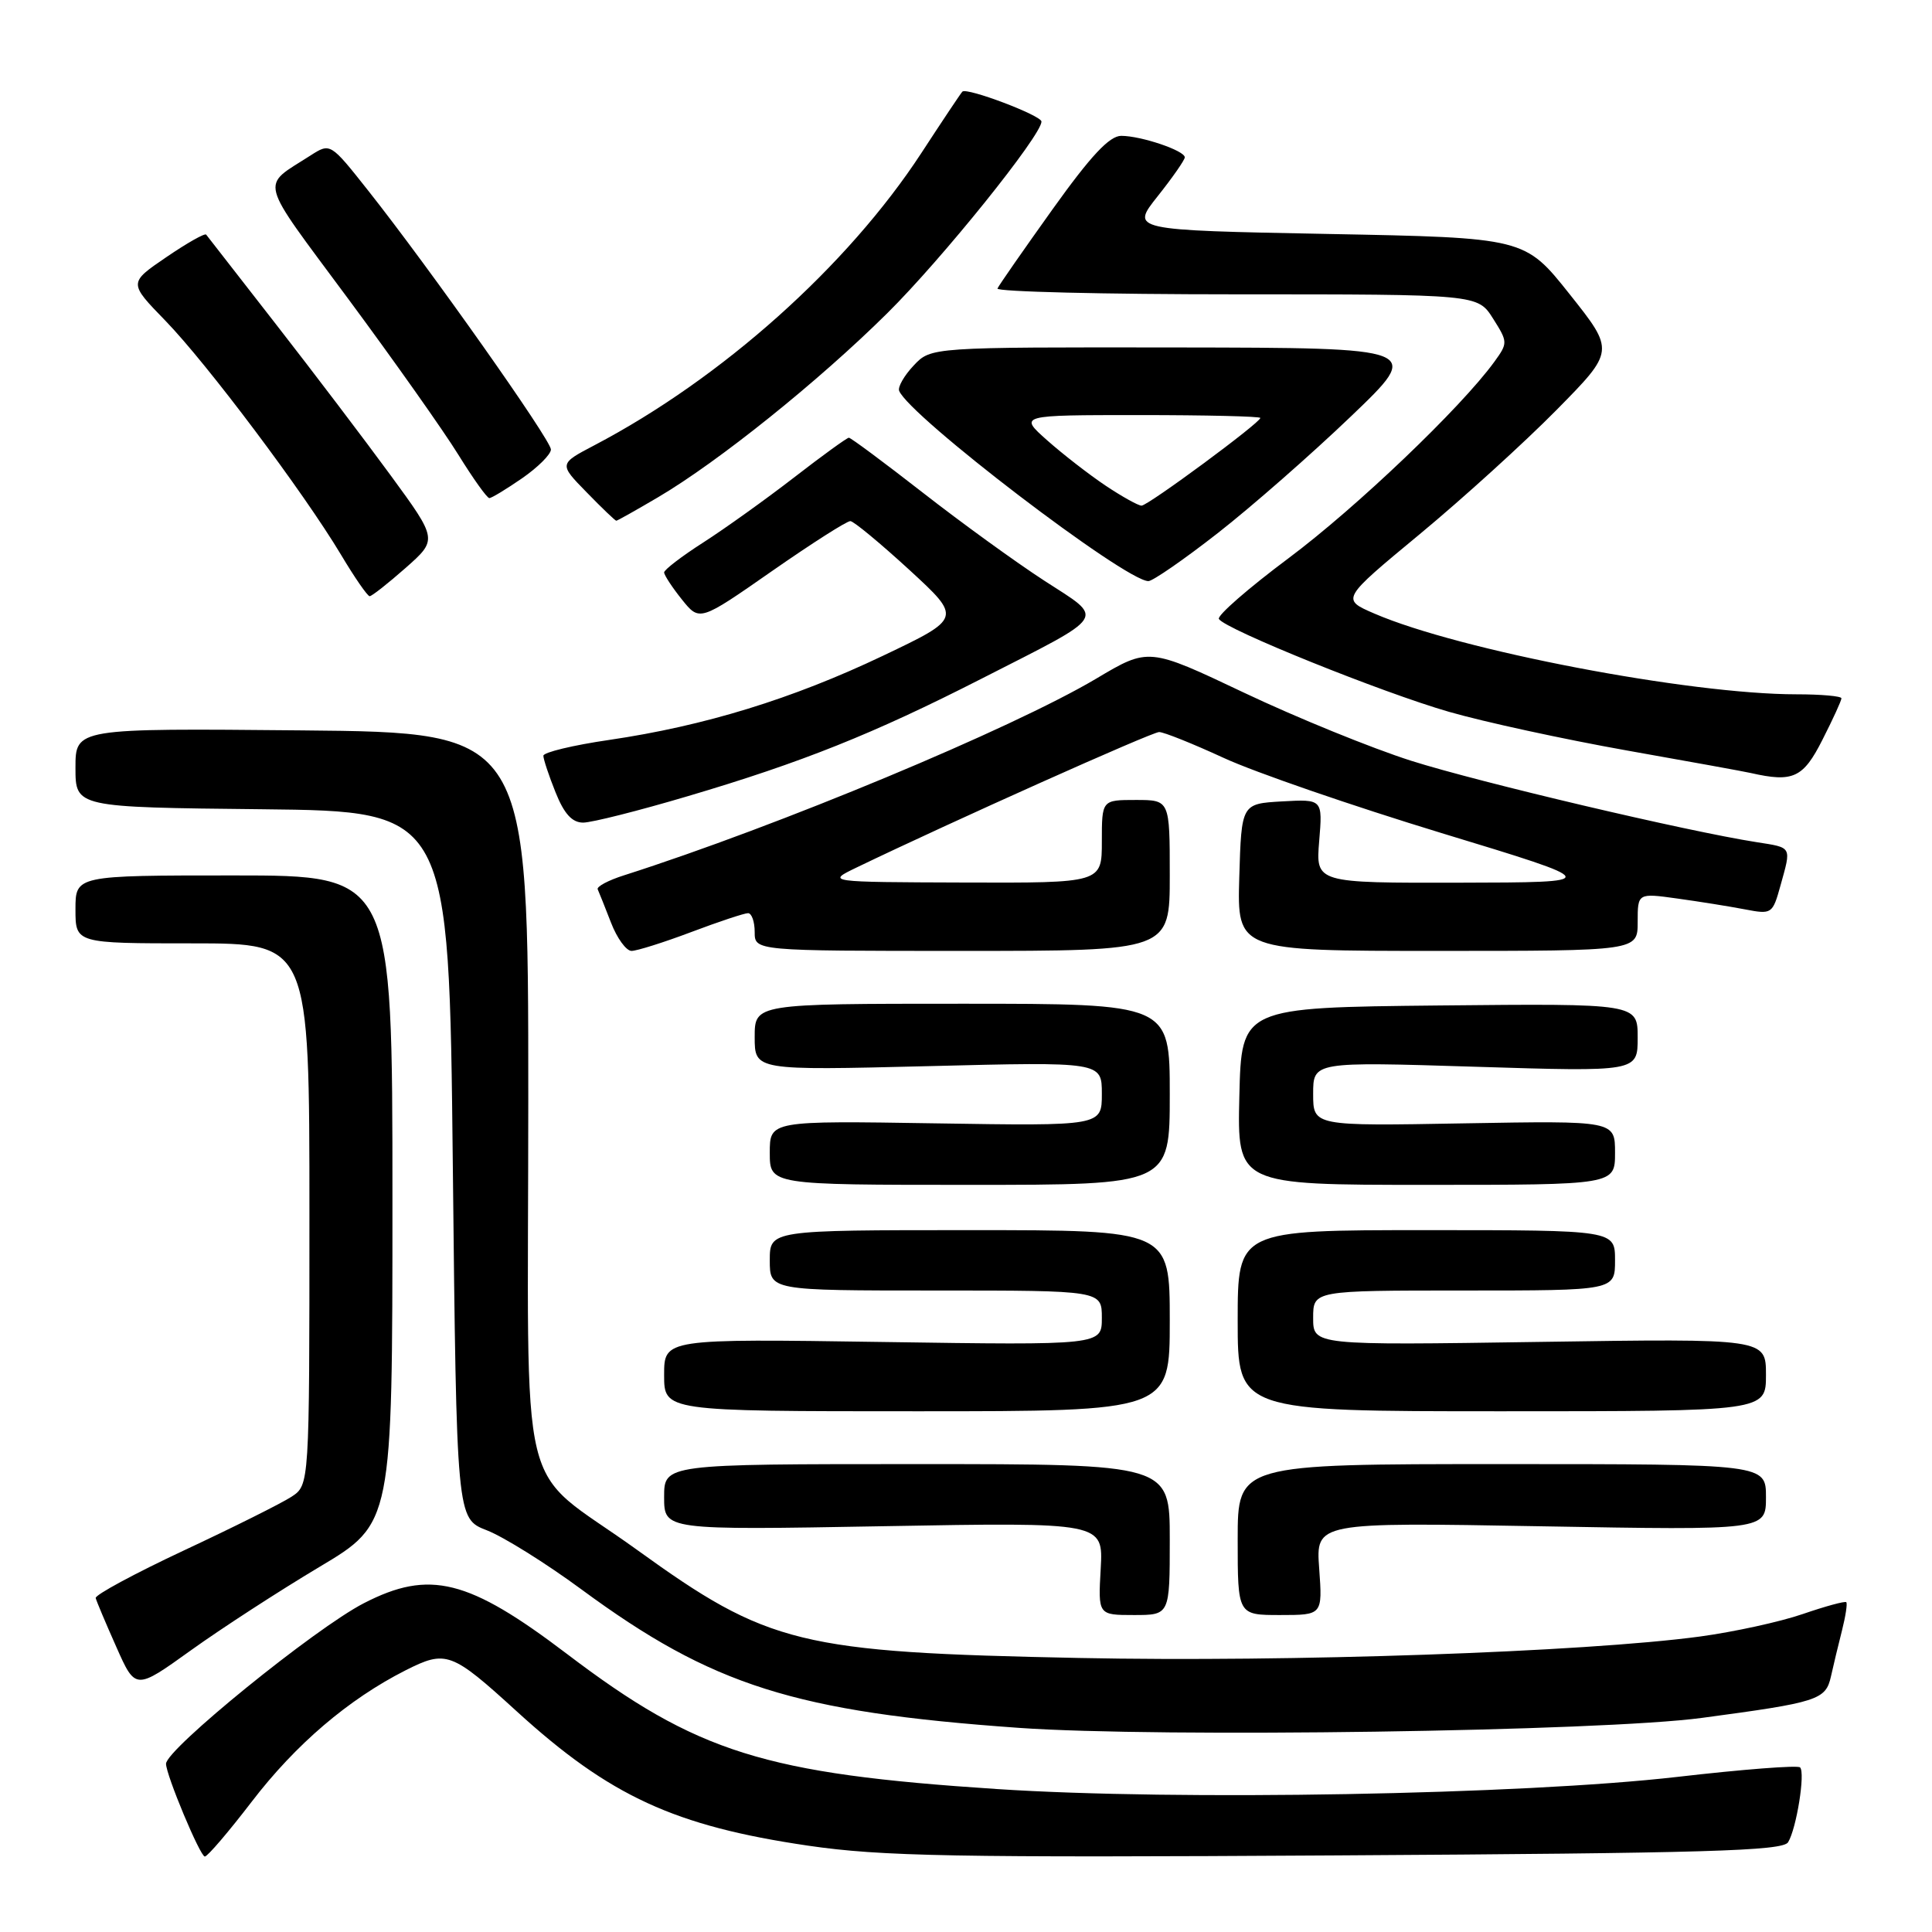 <?xml version="1.0" encoding="UTF-8" standalone="no"?>
<!DOCTYPE svg PUBLIC "-//W3C//DTD SVG 1.1//EN" "http://www.w3.org/Graphics/SVG/1.1/DTD/svg11.dtd" >
<svg xmlns="http://www.w3.org/2000/svg" xmlns:xlink="http://www.w3.org/1999/xlink" version="1.1" viewBox="0 0 256 256">
 <g >
 <path fill="currentColor"
d=" M 33.35 238.74 C 39.18 231.13 46.16 225.17 53.73 221.33 C 59.12 218.61 59.81 218.86 68.50 226.79 C 80.81 238.01 89.39 241.96 107.08 244.56 C 116.79 245.98 126.42 246.16 177.20 245.85 C 226.06 245.56 236.22 245.26 236.93 244.11 C 238.04 242.31 239.23 234.90 238.52 234.19 C 238.22 233.88 230.89 234.45 222.24 235.45 C 201.70 237.81 155.98 238.63 132.14 237.06 C 101.28 235.04 92.36 232.24 75.12 219.15 C 62.05 209.23 56.92 207.95 48.22 212.43 C 41.76 215.75 22.00 231.79 22.00 233.71 C 22.00 235.19 26.52 246.00 27.14 246.00 C 27.50 246.00 30.29 242.73 33.35 238.74 Z  M 225.51 227.63 C 240.91 225.57 241.91 225.25 242.61 222.14 C 242.93 220.69 243.59 217.95 244.07 216.06 C 244.55 214.16 244.81 212.47 244.64 212.30 C 244.47 212.13 241.87 212.84 238.87 213.87 C 235.88 214.90 229.74 216.24 225.24 216.85 C 209.94 218.91 170.83 220.26 143.00 219.69 C 105.91 218.94 101.83 217.94 84.39 205.35 C 68.24 193.70 70.00 201.03 70.00 145.59 C 70.00 97.06 70.00 97.06 40.00 96.78 C 10.00 96.50 10.00 96.50 10.00 101.73 C 10.00 106.97 10.00 106.97 34.75 107.23 C 59.50 107.50 59.50 107.50 60.00 154.36 C 60.50 201.22 60.50 201.22 64.50 202.77 C 66.70 203.62 72.34 207.14 77.04 210.60 C 94.39 223.38 105.33 226.84 135.00 228.95 C 153.55 230.27 212.22 229.42 225.51 227.63 Z  M 42.32 207.63 C 52.00 201.86 52.00 201.86 52.00 158.93 C 52.00 116.00 52.00 116.00 31.00 116.00 C 10.00 116.00 10.00 116.00 10.00 120.50 C 10.00 125.00 10.00 125.00 25.50 125.00 C 41.00 125.00 41.00 125.00 41.00 160.88 C 41.00 196.77 41.00 196.77 38.62 198.33 C 37.32 199.18 30.90 202.39 24.37 205.44 C 17.84 208.50 12.58 211.34 12.68 211.75 C 12.78 212.16 14.01 215.08 15.41 218.22 C 17.95 223.95 17.95 223.95 25.29 218.68 C 29.33 215.78 36.99 210.81 42.32 207.63 Z  M 155.00 204.00 C 155.00 194.00 155.00 194.00 121.50 194.00 C 88.00 194.00 88.00 194.00 88.00 198.37 C 88.00 202.75 88.00 202.75 117.10 202.23 C 146.19 201.71 146.19 201.71 145.85 207.85 C 145.50 214.00 145.50 214.00 150.25 214.00 C 155.00 214.00 155.00 214.00 155.00 204.00 Z  M 174.80 207.85 C 174.35 201.71 174.35 201.71 204.18 202.24 C 234.00 202.77 234.00 202.77 234.00 198.39 C 234.00 194.00 234.00 194.00 199.00 194.00 C 164.00 194.00 164.00 194.00 164.00 204.00 C 164.00 214.00 164.00 214.00 169.62 214.00 C 175.24 214.00 175.24 214.00 174.80 207.85 Z  M 155.00 175.00 C 155.00 163.00 155.00 163.00 128.50 163.00 C 102.00 163.00 102.00 163.00 102.00 167.00 C 102.00 171.00 102.00 171.00 124.00 171.00 C 146.00 171.00 146.00 171.00 146.00 174.63 C 146.00 178.25 146.00 178.25 117.00 177.82 C 88.00 177.39 88.00 177.39 88.00 182.19 C 88.00 187.00 88.00 187.00 121.50 187.00 C 155.00 187.00 155.00 187.00 155.00 175.00 Z  M 234.00 182.18 C 234.00 177.36 234.00 177.36 204.00 177.81 C 174.00 178.26 174.00 178.26 174.00 174.63 C 174.00 171.00 174.00 171.00 194.00 171.00 C 214.00 171.00 214.00 171.00 214.00 167.00 C 214.00 163.00 214.00 163.00 189.00 163.00 C 164.00 163.00 164.00 163.00 164.00 175.00 C 164.00 187.00 164.00 187.00 199.00 187.00 C 234.00 187.00 234.00 187.00 234.00 182.18 Z  M 155.00 145.00 C 155.00 133.00 155.00 133.00 127.50 133.00 C 100.00 133.00 100.00 133.00 100.00 137.42 C 100.00 141.84 100.00 141.84 123.00 141.27 C 146.00 140.69 146.00 140.69 146.00 144.94 C 146.00 149.20 146.00 149.20 124.00 148.85 C 102.00 148.50 102.00 148.50 102.00 152.75 C 102.00 157.00 102.00 157.00 128.50 157.00 C 155.00 157.00 155.00 157.00 155.00 145.00 Z  M 214.00 152.75 C 214.00 148.50 214.00 148.50 194.00 148.85 C 174.00 149.21 174.00 149.21 174.00 144.95 C 174.00 140.68 174.00 140.68 195.50 141.35 C 217.00 142.02 217.00 142.02 217.00 137.49 C 217.00 132.97 217.00 132.97 190.75 133.23 C 164.50 133.50 164.50 133.50 164.22 145.25 C 163.94 157.00 163.94 157.00 188.97 157.00 C 214.00 157.00 214.00 157.00 214.00 152.75 Z  M 91.60 123.50 C 95.25 122.12 98.63 121.00 99.12 121.00 C 99.60 121.00 100.00 122.12 100.00 123.50 C 100.00 126.00 100.00 126.00 127.50 126.00 C 155.00 126.00 155.00 126.00 155.00 116.00 C 155.00 106.00 155.00 106.00 150.50 106.00 C 146.00 106.00 146.00 106.00 146.00 111.50 C 146.00 117.00 146.00 117.00 127.75 116.94 C 109.50 116.88 109.50 116.88 113.50 114.95 C 126.05 108.90 152.63 97.00 153.59 97.00 C 154.21 97.00 158.05 98.54 162.13 100.42 C 166.21 102.31 179.21 106.79 191.02 110.39 C 212.50 116.92 212.50 116.92 193.42 116.96 C 174.34 117.00 174.34 117.00 174.80 111.44 C 175.26 105.89 175.26 105.89 169.88 106.19 C 164.50 106.50 164.50 106.50 164.21 116.25 C 163.93 126.00 163.93 126.00 190.46 126.00 C 217.00 126.00 217.00 126.00 217.00 122.17 C 217.00 118.33 217.00 118.33 222.25 119.06 C 225.14 119.46 229.15 120.10 231.18 120.49 C 234.78 121.18 234.87 121.12 235.92 117.35 C 237.38 112.10 237.51 112.34 232.75 111.59 C 223.52 110.15 195.99 103.66 187.00 100.81 C 181.78 99.15 171.81 95.09 164.85 91.79 C 152.20 85.79 152.20 85.79 145.26 89.92 C 134.07 96.56 103.11 109.46 82.70 115.98 C 80.61 116.64 79.03 117.48 79.20 117.84 C 79.37 118.21 80.16 120.19 80.96 122.25 C 81.75 124.31 82.98 126.00 83.68 126.00 C 84.38 126.00 87.94 124.88 91.60 123.50 Z  M 91.13 105.50 C 106.28 101.02 115.72 97.24 130.00 89.96 C 147.04 81.27 146.45 82.18 138.37 76.94 C 134.61 74.50 127.35 69.24 122.24 65.25 C 117.12 61.26 112.73 58.00 112.48 58.00 C 112.23 58.00 108.96 60.37 105.20 63.28 C 101.45 66.18 96.04 70.05 93.19 71.88 C 90.33 73.71 88.00 75.50 88.00 75.85 C 88.01 76.21 89.06 77.82 90.35 79.43 C 92.70 82.36 92.70 82.36 102.28 75.68 C 107.55 72.01 112.23 69.02 112.68 69.05 C 113.13 69.07 116.64 71.98 120.48 75.50 C 127.45 81.91 127.45 81.91 116.98 86.90 C 104.99 92.61 93.34 96.19 80.75 98.04 C 75.94 98.74 72.00 99.69 72.00 100.14 C 72.00 100.59 72.72 102.77 73.61 104.98 C 74.75 107.84 75.81 109.00 77.27 109.00 C 78.40 109.00 84.63 107.43 91.13 105.50 Z  M 241.48 98.03 C 242.87 95.30 244.00 92.83 244.00 92.53 C 244.00 92.24 241.32 92.00 238.05 92.00 C 223.84 92.00 193.36 86.17 182.11 81.30 C 177.71 79.40 177.71 79.40 188.11 70.79 C 193.82 66.06 201.98 58.65 206.23 54.34 C 213.96 46.50 213.96 46.50 208.00 39.00 C 202.04 31.50 202.04 31.50 175.93 31.00 C 149.82 30.50 149.82 30.50 153.40 26.00 C 155.37 23.52 156.98 21.21 156.99 20.85 C 157.00 19.96 151.20 18.00 148.57 18.00 C 147.01 18.00 144.54 20.64 139.47 27.73 C 135.64 33.09 132.35 37.81 132.17 38.23 C 131.98 38.65 146.23 39.00 163.82 39.00 C 195.80 39.00 195.80 39.00 197.83 42.20 C 199.81 45.33 199.81 45.45 198.00 47.95 C 193.57 54.04 179.74 67.24 170.76 73.95 C 165.40 77.95 161.24 81.58 161.51 82.02 C 162.36 83.39 183.11 91.76 192.00 94.32 C 196.68 95.67 207.25 97.96 215.50 99.43 C 223.75 100.89 231.18 102.24 232.00 102.43 C 237.59 103.70 238.93 103.08 241.48 98.03 Z  M 53.75 75.25 C 57.99 71.50 57.99 71.50 51.75 62.97 C 48.31 58.27 41.48 49.27 36.57 42.97 C 31.66 36.66 27.50 31.32 27.32 31.09 C 27.15 30.86 24.77 32.21 22.03 34.08 C 17.04 37.48 17.04 37.48 21.91 42.49 C 27.44 48.19 40.24 65.25 45.17 73.48 C 46.98 76.52 48.70 79.00 48.98 79.00 C 49.27 79.00 51.41 77.31 53.75 75.25 Z  M 161.36 70.64 C 165.84 67.14 173.78 60.18 179.00 55.18 C 188.50 46.09 188.50 46.09 155.92 46.04 C 123.35 46.00 123.35 46.00 121.07 48.43 C 119.81 49.76 118.95 51.27 119.14 51.78 C 120.44 55.11 149.10 77.00 152.17 77.00 C 152.74 77.00 156.88 74.14 161.36 70.64 Z  M 87.21 65.88 C 95.16 61.20 108.48 50.51 117.56 41.51 C 124.82 34.33 138.00 17.94 138.00 16.11 C 138.00 15.30 128.11 11.56 127.52 12.14 C 127.31 12.35 124.87 16.01 122.09 20.27 C 112.30 35.26 95.66 50.13 78.78 58.99 C 74.05 61.47 74.05 61.47 77.73 65.23 C 79.75 67.31 81.52 69.00 81.66 69.00 C 81.80 69.00 84.29 67.60 87.21 65.88 Z  M 69.20 63.36 C 71.29 61.91 73.00 60.20 73.00 59.56 C 73.00 58.30 56.92 35.53 48.75 25.21 C 43.77 18.92 43.77 18.92 41.13 20.61 C 34.48 24.89 34.06 23.28 46.12 39.57 C 52.20 47.78 58.78 57.09 60.73 60.25 C 62.69 63.41 64.53 66.00 64.84 66.00 C 65.14 66.00 67.10 64.81 69.20 63.36 Z  M 146.48 64.34 C 144.29 62.87 140.81 60.17 138.75 58.34 C 134.99 55.00 134.99 55.00 151.00 55.00 C 159.80 55.00 167.00 55.17 167.00 55.38 C 167.00 56.01 152.12 67.00 151.26 67.00 C 150.82 67.00 148.67 65.80 146.48 64.34 Z "/>
</g>
</svg>